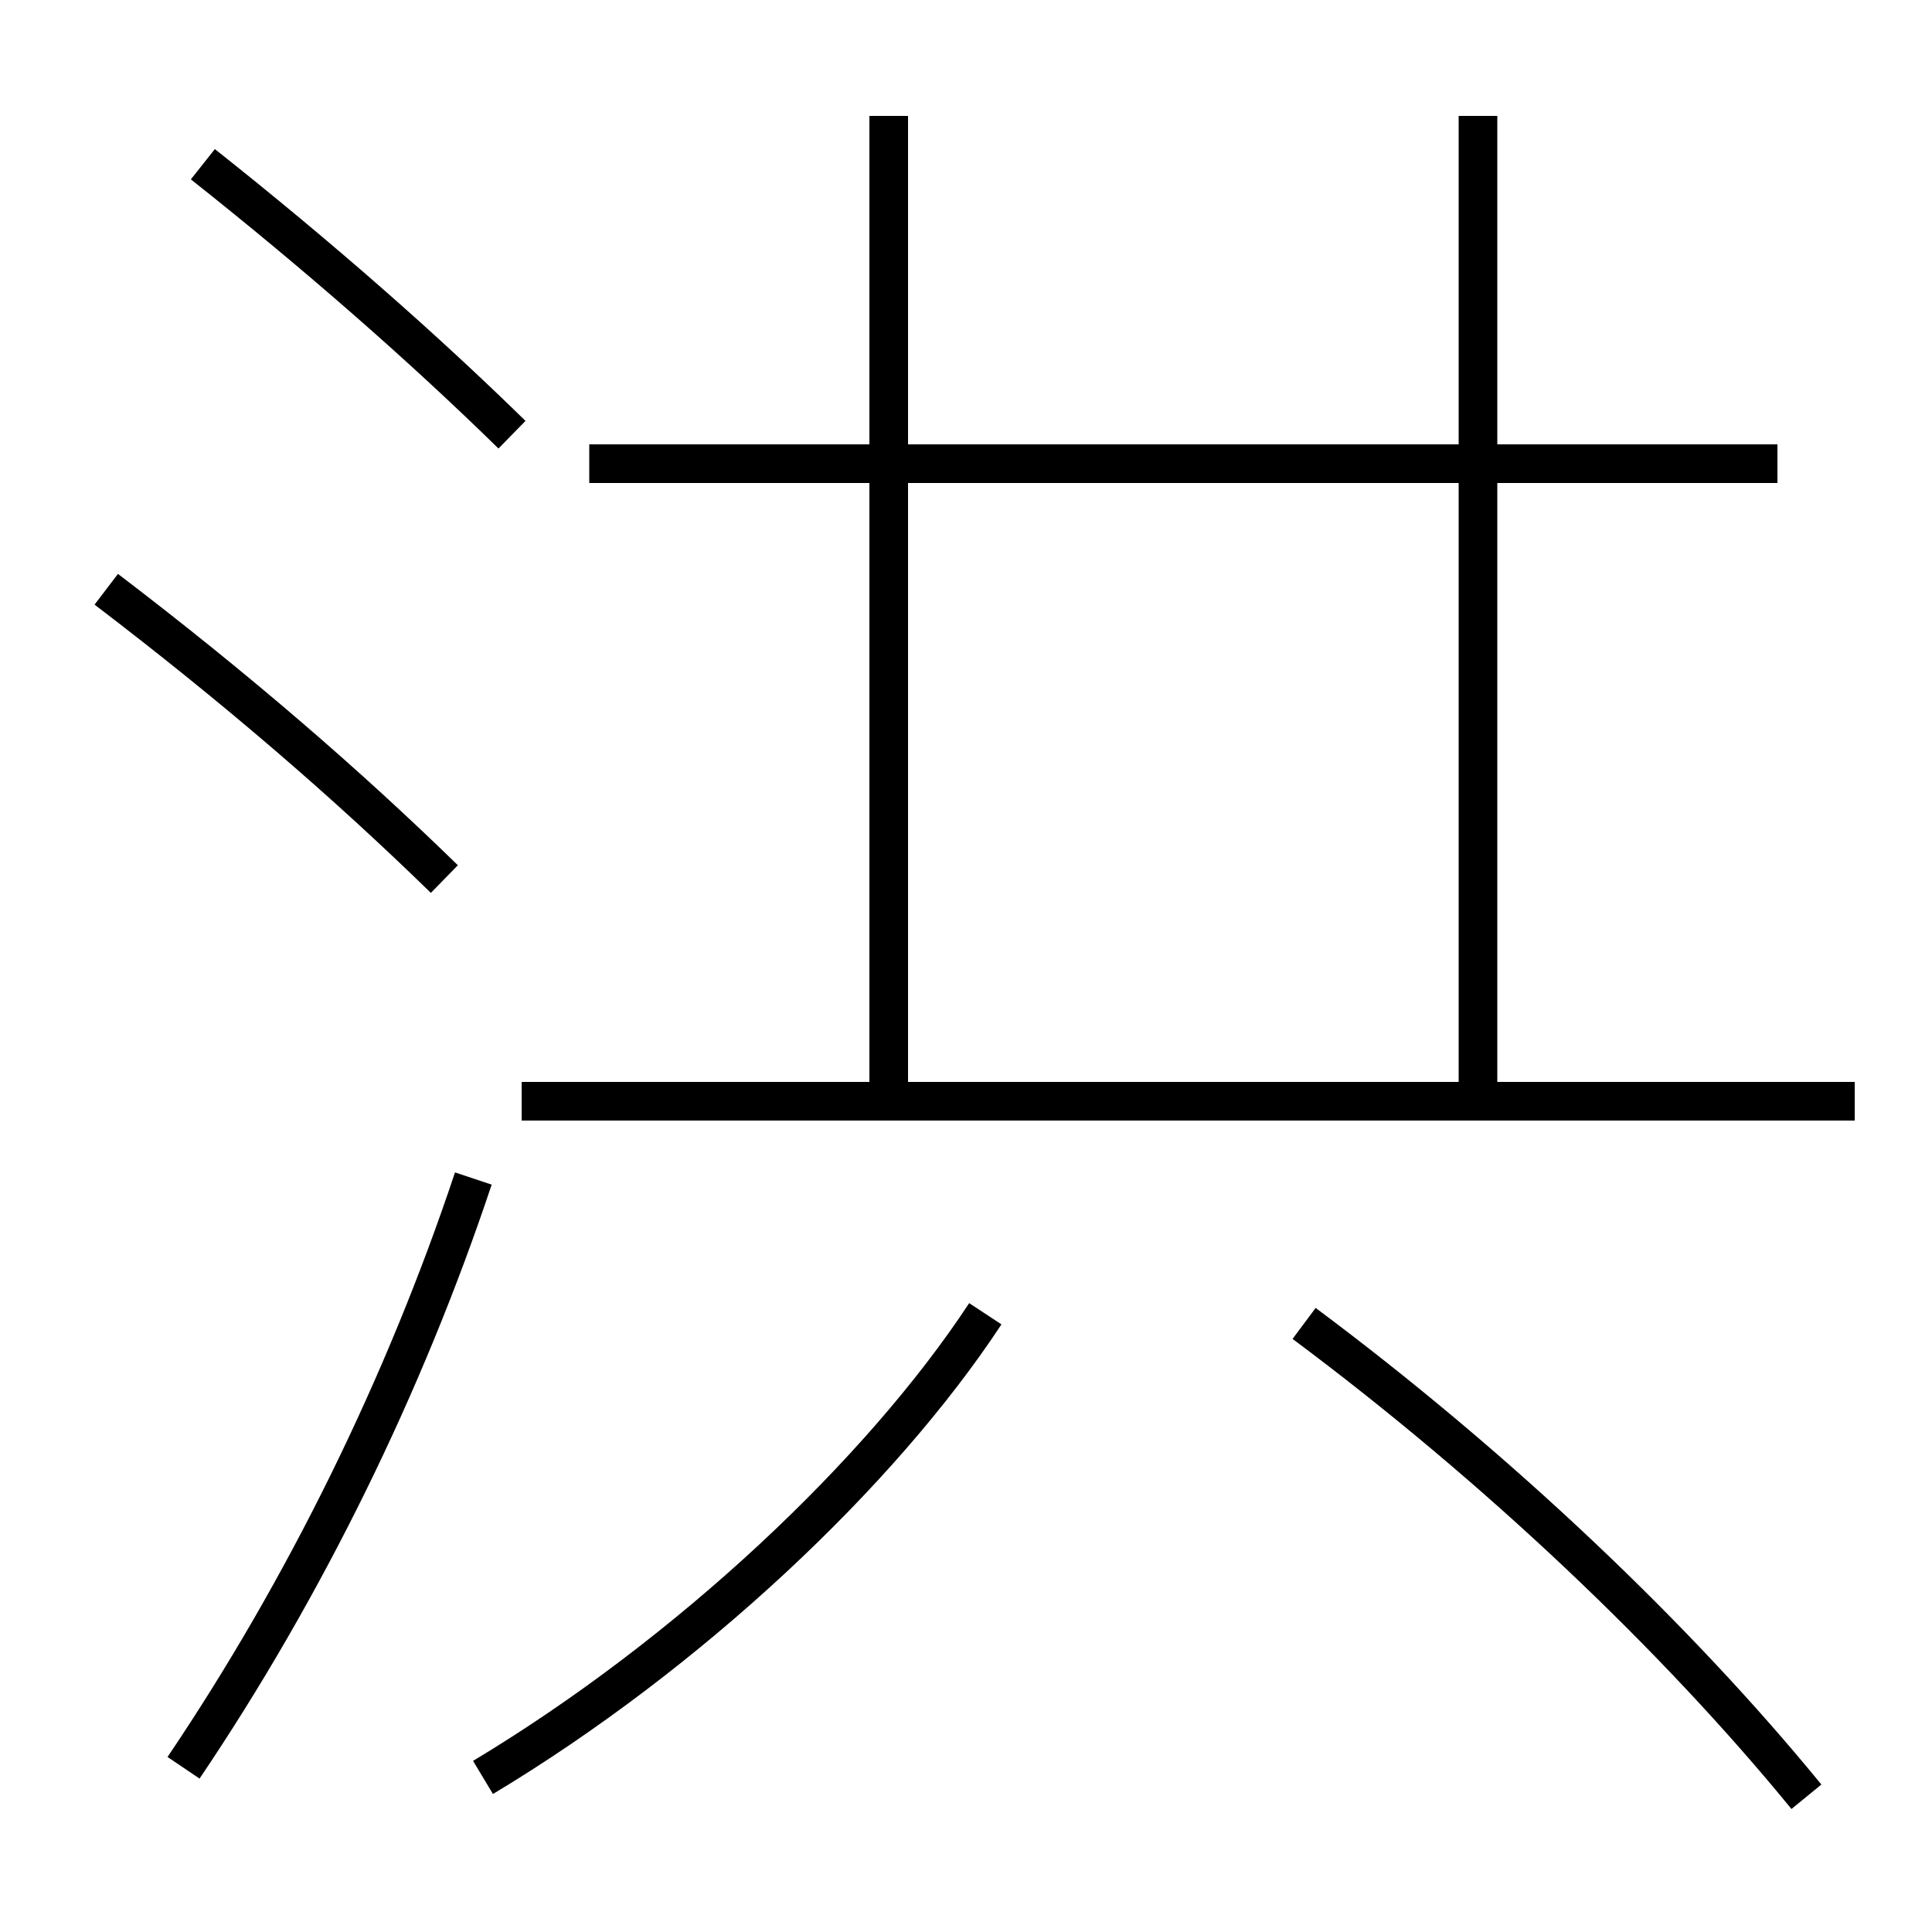 <?xml version='1.0' encoding='utf-8'?>
<svg xmlns="http://www.w3.org/2000/svg" height="100px" version="1.0" viewBox="0 0 100 100" width="100px" x="0px" y="0px">
<line fill="none" stroke="#000000" stroke-width="2" x1="96" x2="27" y1="57" y2="57" /><line fill="none" stroke="#000000" stroke-width="2" x1="30.5" x2="92" y1="24" y2="24" /><line fill="none" stroke="#000000" stroke-width="2" x1="46" x2="46" y1="56" y2="6" /><line fill="none" stroke="#000000" stroke-width="2" x1="76.5" x2="76.5" y1="56" y2="6" /><path d="M25,92 c10.668,-6.408 20.579,-15.758 26,-24" fill="none" stroke="#000000" stroke-width="2" /><path d="M93.5,93 c-6.723,-8.226 -15.951,-17.009 -26,-24.5" fill="none" stroke="#000000" stroke-width="2" /><path d="M9.5,91.5 c6.273,-9.294 11.438,-19.819 15,-30.5" fill="none" stroke="#000000" stroke-width="2" /><path d="M26.5,22.5 c-4.551,-4.456 -9.955,-9.209 -16,-14" fill="none" stroke="#000000" stroke-width="2" /><path d="M23,45.5 c-5.014,-4.892 -10.751,-9.858 -17.5,-15" fill="none" stroke="#000000" stroke-width="2" /></svg>